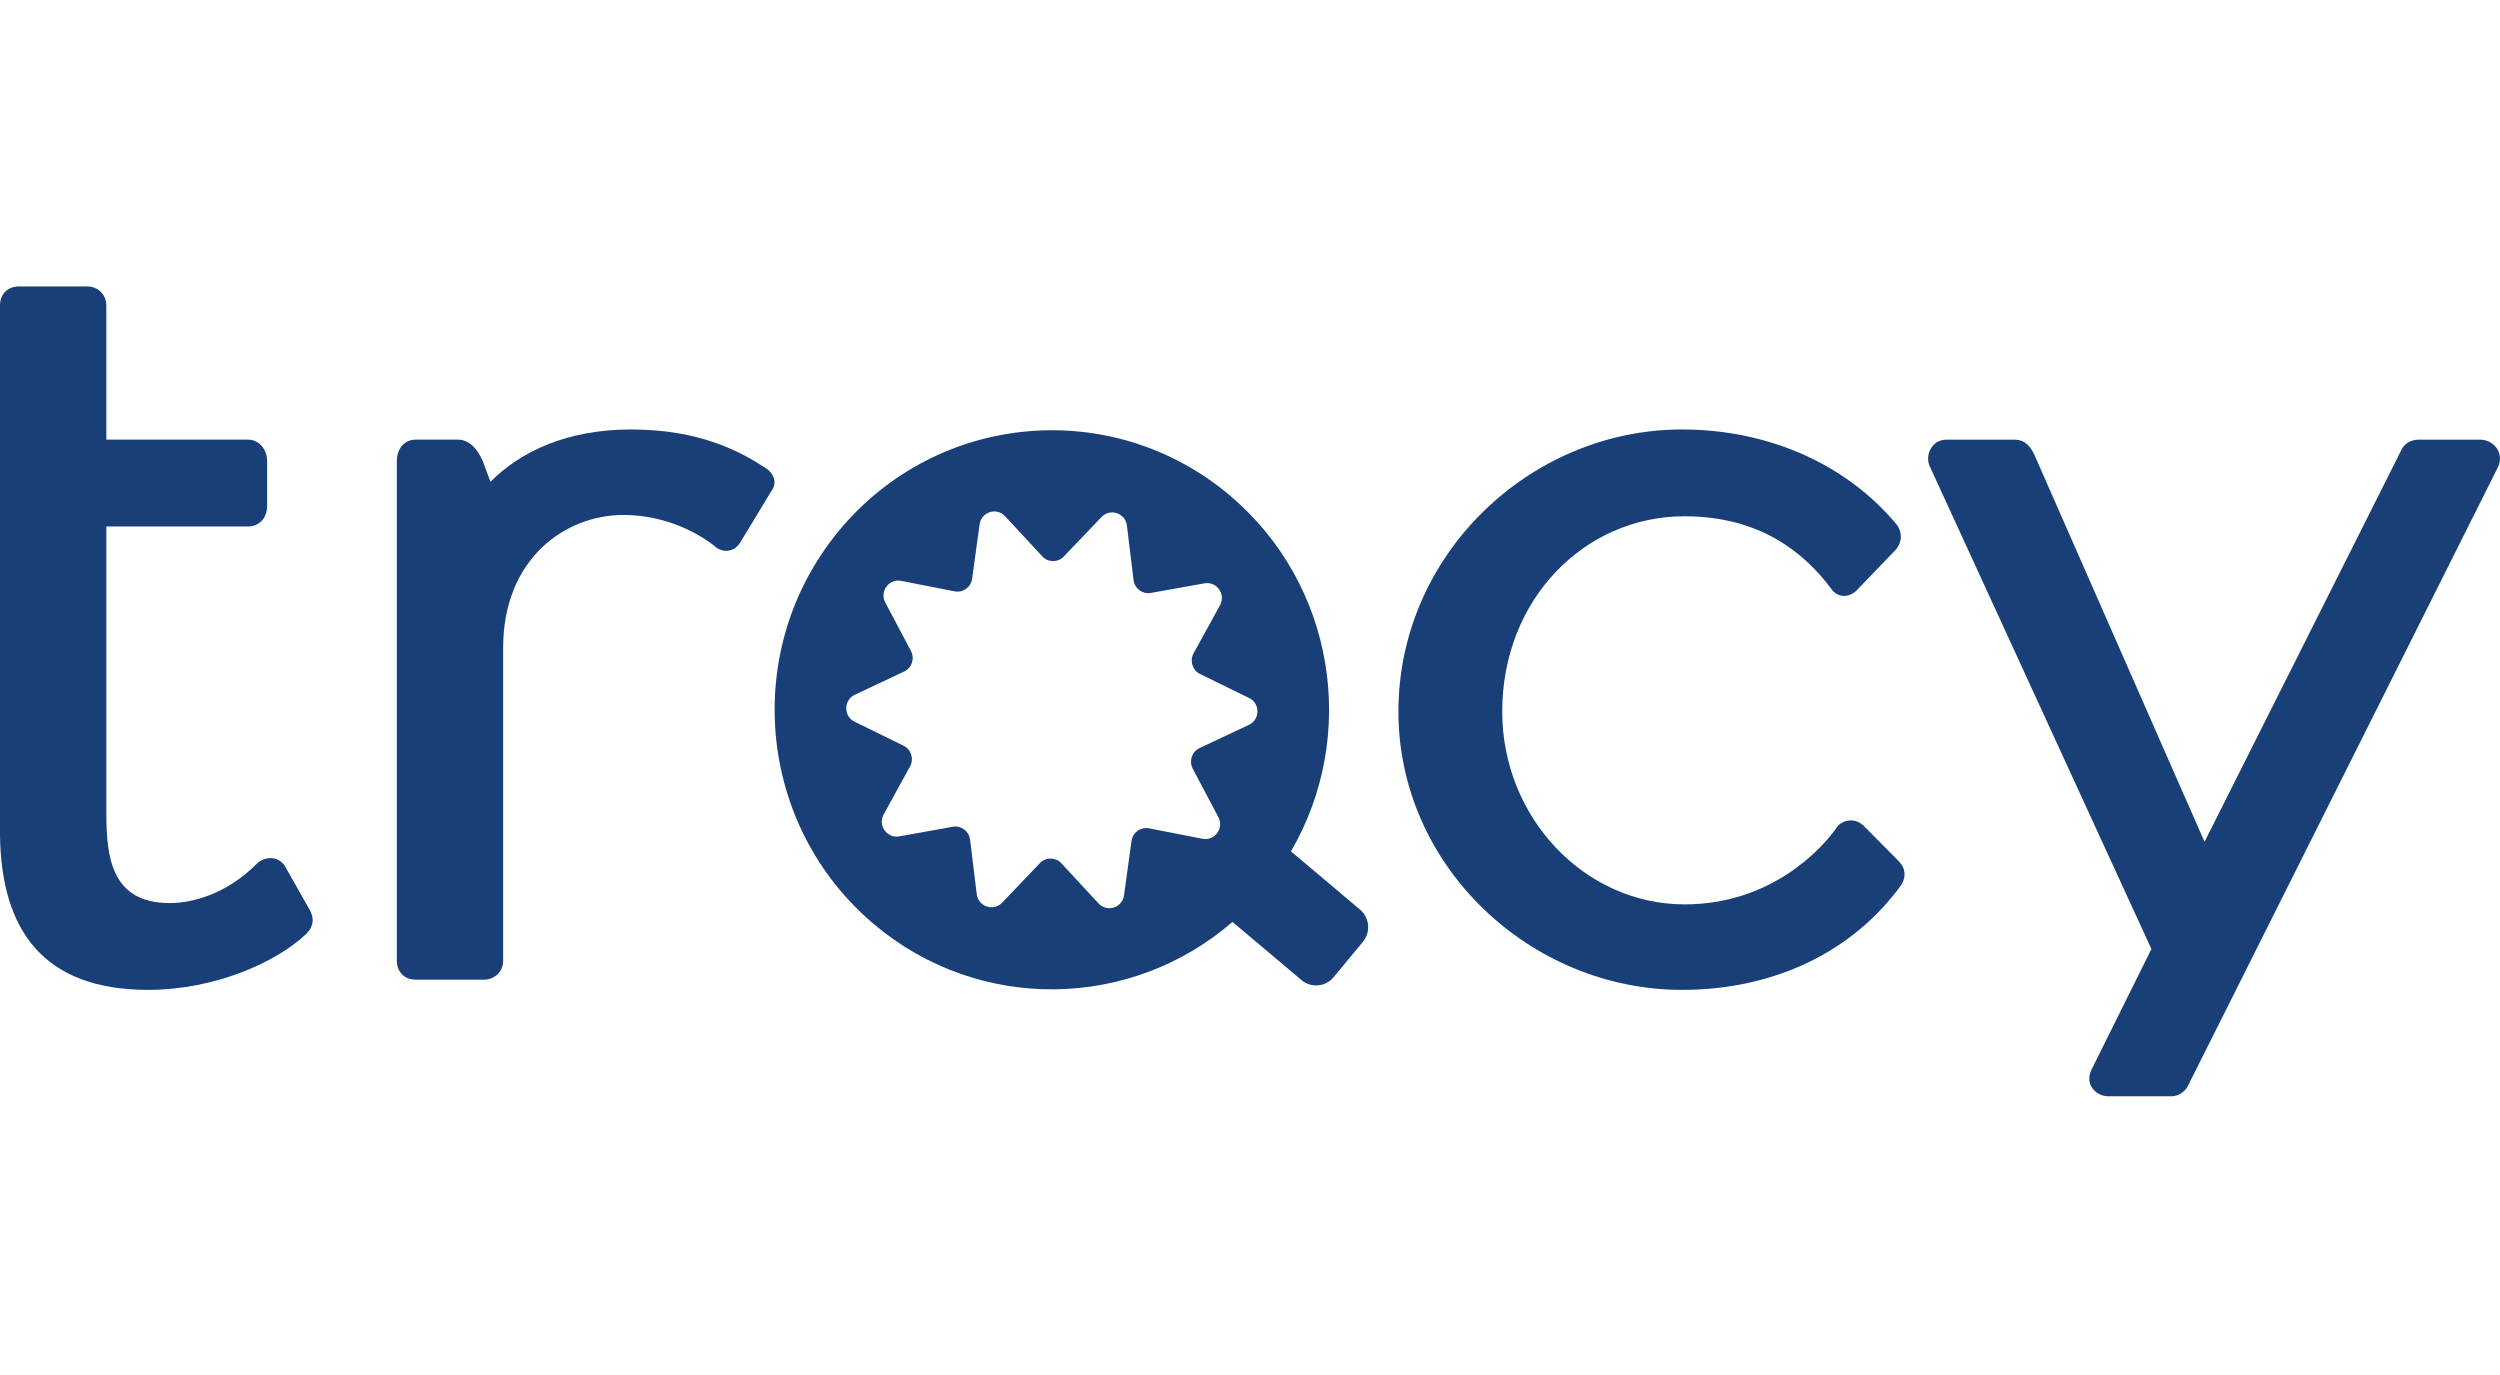 <svg width="260" height="143" viewBox="0 0 260 143" fill="none" xmlns="http://www.w3.org/2000/svg">
<path d="M31.864 97.108C28.836 100.03 22.383 102.947 15.407 102.947C4.479 102.947 0.135 96.709 0 86.885V31.782C0 30.587 0.789 29.792 1.974 29.792H9.085C10.139 29.792 11.059 30.587 11.059 31.782V45.722H25.807C26.862 45.722 27.781 46.65 27.781 47.981V52.629C27.781 53.956 26.862 54.755 25.807 54.755H11.063V84.626C11.063 89.143 11.59 93.919 17.646 93.919C20.017 93.919 23.572 92.992 26.731 89.806C27.389 89.143 28.84 88.875 29.629 90.07L32.26 94.718C32.653 95.513 32.653 96.309 31.864 97.108Z" fill="#193F78"/>
<path d="M80.244 51.034L76.95 56.478C76.423 57.273 75.503 57.541 74.58 57.009C72.867 55.551 69.312 53.556 64.837 53.556C58.781 53.556 52.328 58.106 52.328 67.377V99.894C52.328 101.089 51.408 101.884 50.354 101.884H43.243C42.058 101.884 41.269 101.089 41.269 99.894V47.981C41.269 46.654 42.058 45.722 43.243 45.722H47.587C48.903 45.722 49.696 46.786 50.219 47.981L51.008 50.107C54.166 46.922 59.038 44.664 65.621 44.664C72.732 44.664 76.946 46.922 79.578 48.648C80.64 49.308 80.771 50.371 80.244 51.034Z" fill="#193F78"/>
<path d="M145.435 74.003C145.435 57.673 159.129 44.664 174.929 44.664C183.878 44.664 192.044 48.249 197.311 54.623C197.838 55.419 197.838 56.35 197.181 57.145L193.098 61.394C192.309 62.189 191.124 62.189 190.466 61.258C187.704 57.541 183.094 53.692 175.194 53.692C164.794 53.692 156.232 62.321 156.232 74.003C156.232 85.022 164.794 94.055 175.194 94.055C184.148 94.055 189.416 88.343 190.998 86.09C191.39 85.426 192.71 84.894 193.76 85.822L197.446 89.538C198.235 90.334 198.235 91.265 197.712 92.06C192.71 98.963 184.545 102.947 174.933 102.947C159.129 102.947 145.435 90.07 145.435 74.003Z" fill="#193F78"/>
<path d="M259.824 48.512L227.535 112.95C227.269 113.481 226.615 114.013 225.822 114.013H219.239C218.049 114.013 216.738 112.818 217.526 111.223L223.747 98.699L200.702 48.512C200.175 47.449 200.837 45.727 202.415 45.727H209.521C210.576 45.727 211.234 46.39 211.761 47.717L229.272 87.548L249.681 46.922C249.943 46.258 250.601 45.727 251.524 45.727H257.977C259.162 45.727 260.482 46.922 259.824 48.512Z" fill="#193F78"/>
<path d="M141.441 94.595L134.259 88.539C141.285 76.499 138.864 60.764 127.886 51.511C115.668 41.215 97.481 42.856 87.27 55.176C77.06 67.496 78.688 85.834 90.906 96.13C101.884 105.38 117.675 104.989 128.177 95.879L135.359 101.931C136.363 102.777 137.856 102.641 138.696 101.629L141.741 97.95C142.576 96.947 142.445 95.441 141.441 94.595ZM129.885 75.385L124.752 77.801C123.951 78.179 123.63 79.153 124.044 79.94L126.709 84.98C127.321 86.132 126.33 87.484 125.056 87.233L119.497 86.145C118.628 85.975 117.797 86.574 117.679 87.455L116.899 93.111C116.722 94.408 115.132 94.914 114.246 93.957L110.383 89.781C109.78 89.13 108.759 89.122 108.148 89.764L104.221 93.88C103.323 94.82 101.741 94.289 101.581 92.992L100.889 87.323C100.779 86.438 99.961 85.826 99.092 85.983L93.517 86.983C92.239 87.212 91.273 85.843 91.901 84.699L94.647 79.702C95.073 78.924 94.765 77.941 93.972 77.554L88.877 75.058C87.709 74.488 87.726 72.808 88.898 72.255L94.031 69.84C94.833 69.461 95.153 68.487 94.74 67.701L92.07 62.665C91.459 61.513 92.45 60.16 93.723 60.411L99.282 61.5C100.151 61.67 100.982 61.071 101.1 60.19L101.88 54.534C102.057 53.237 103.647 52.731 104.533 53.688L108.396 57.864C109 58.515 110.02 58.523 110.632 57.881L114.558 53.769C115.457 52.825 117.038 53.36 117.199 54.657L117.89 60.326C118 61.211 118.818 61.823 119.687 61.666L125.263 60.667C126.541 60.437 127.506 61.806 126.878 62.95L124.132 67.947C123.706 68.725 124.014 69.708 124.807 70.095L129.902 72.591C131.074 73.153 131.062 74.832 129.885 75.385Z" fill="#193F78"/>
</svg>
